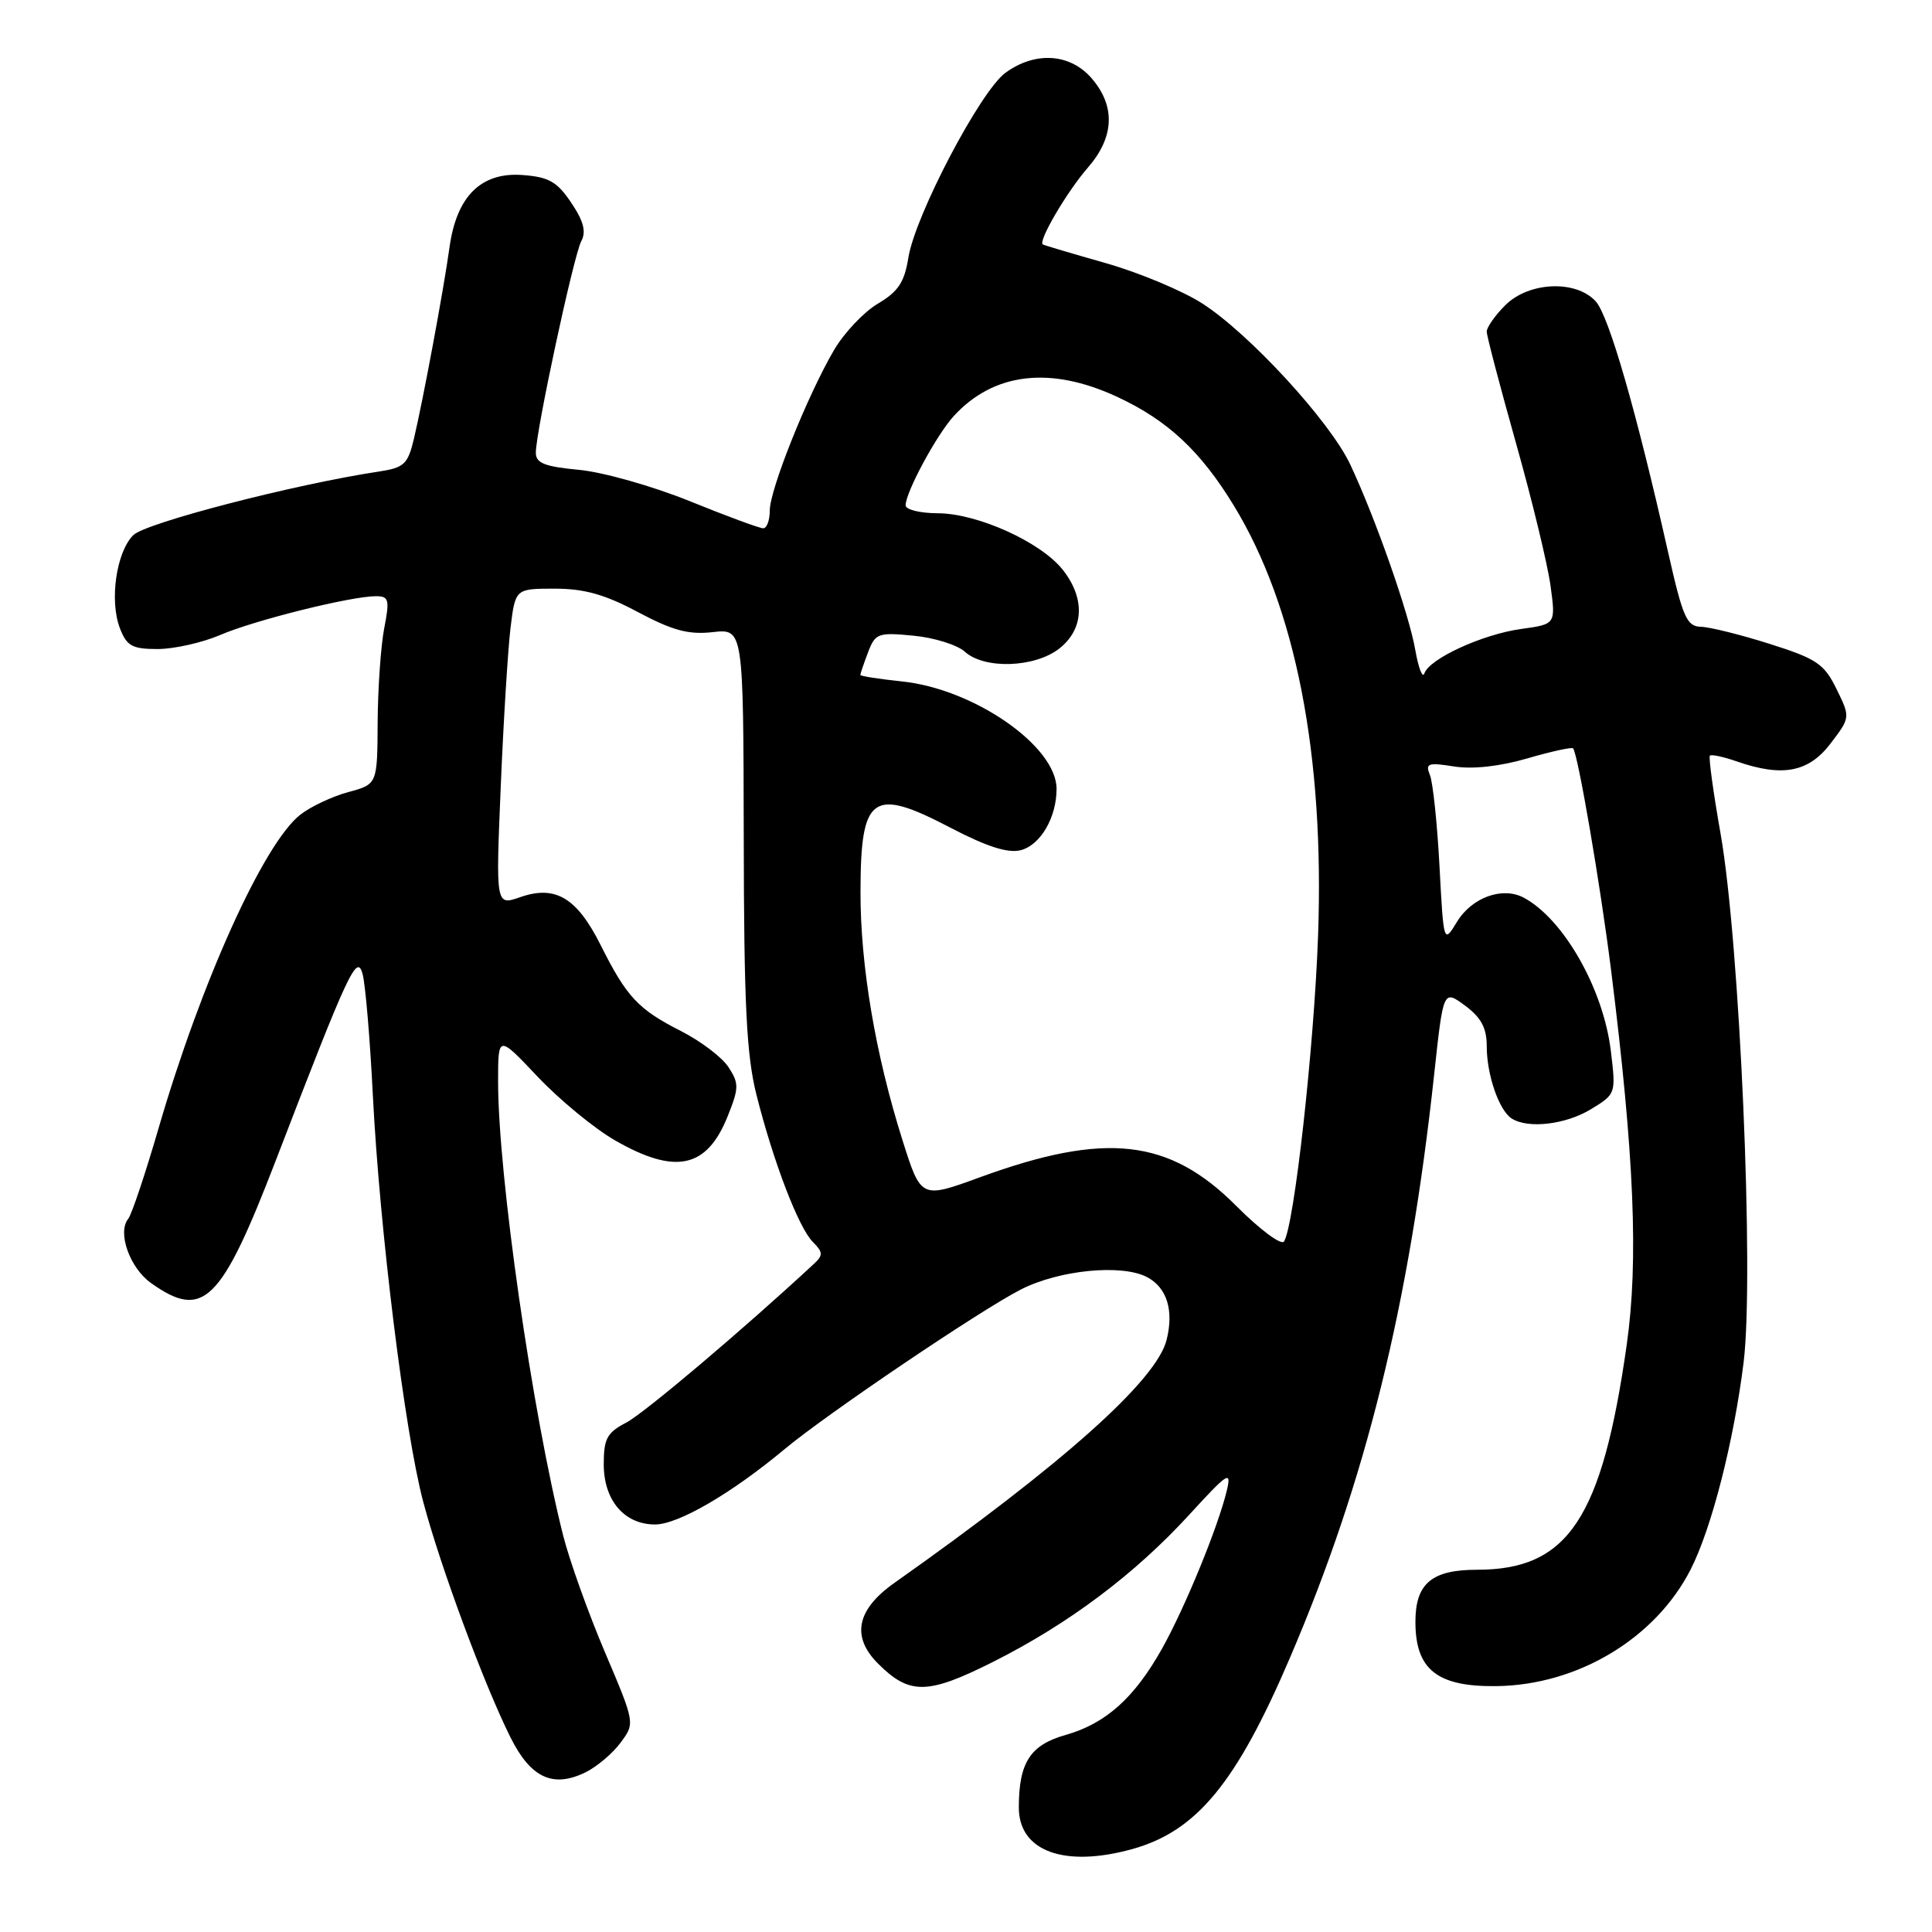 <?xml version="1.0" encoding="UTF-8" standalone="no"?>
<!DOCTYPE svg PUBLIC "-//W3C//DTD SVG 1.1//EN" "http://www.w3.org/Graphics/SVG/1.1/DTD/svg11.dtd" >
<svg xmlns="http://www.w3.org/2000/svg" xmlns:xlink="http://www.w3.org/1999/xlink" version="1.1" viewBox="0 0 256 256">
 <g >
 <path fill="currentColor"
d=" M 150.04 245.01 C 158.57 242.63 163.82 236.27 170.94 219.63 C 180.99 196.17 186.73 172.94 190.04 142.31 C 191.25 131.13 191.25 131.13 194.13 133.25 C 196.26 134.83 197.00 136.21 197.00 138.62 C 197.00 142.43 198.63 147.14 200.31 148.21 C 202.50 149.60 207.47 149.01 210.82 146.97 C 214.12 144.96 214.13 144.92 213.44 139.22 C 212.44 131.01 207.19 121.78 201.91 118.95 C 199.09 117.44 195.02 118.91 193.05 122.16 C 191.29 125.05 191.29 125.05 190.74 114.78 C 190.44 109.12 189.87 103.70 189.48 102.72 C 188.84 101.14 189.20 101.01 192.66 101.56 C 195.11 101.95 198.71 101.56 202.35 100.50 C 205.54 99.57 208.28 98.97 208.44 99.16 C 209.09 99.91 212.05 117.21 213.47 128.50 C 216.55 153.11 217.13 167.05 215.55 178.19 C 212.27 201.24 207.78 208.00 195.72 208.00 C 189.71 208.00 187.55 209.82 187.55 214.90 C 187.55 221.23 190.43 223.52 198.28 223.42 C 209.06 223.29 219.36 217.10 224.02 207.96 C 226.80 202.51 229.75 190.95 231.04 180.50 C 232.45 169.00 230.53 124.95 227.99 110.50 C 227.02 105.00 226.38 100.34 226.57 100.13 C 226.75 99.93 228.34 100.27 230.10 100.88 C 236.17 103.00 239.64 102.34 242.55 98.53 C 245.19 95.06 245.19 95.06 243.35 91.30 C 241.71 87.96 240.72 87.29 234.50 85.32 C 230.65 84.10 226.54 83.08 225.37 83.05 C 223.51 83.01 222.98 81.80 221.05 73.25 C 216.83 54.50 213.19 41.87 211.45 39.94 C 208.84 37.06 202.58 37.32 199.45 40.45 C 198.10 41.80 197.00 43.37 197.00 43.94 C 197.00 44.51 198.75 51.16 200.88 58.73 C 203.02 66.31 205.07 74.80 205.45 77.60 C 206.15 82.71 206.15 82.71 201.57 83.34 C 196.46 84.04 189.42 87.27 188.74 89.22 C 188.50 89.93 187.96 88.55 187.54 86.16 C 186.72 81.38 182.26 68.66 178.92 61.56 C 176.23 55.83 165.51 44.17 159.26 40.18 C 156.64 38.51 150.90 36.11 146.50 34.86 C 142.10 33.61 138.35 32.50 138.18 32.39 C 137.51 31.98 141.38 25.39 144.14 22.22 C 147.66 18.18 147.84 14.09 144.66 10.39 C 141.80 7.06 137.15 6.77 133.21 9.66 C 129.89 12.10 121.25 28.56 120.36 34.16 C 119.84 37.40 119.01 38.65 116.33 40.23 C 114.47 41.33 111.85 44.10 110.51 46.39 C 107.00 52.37 102.00 64.87 102.00 67.64 C 102.00 68.94 101.61 70.00 101.13 70.00 C 100.64 70.00 96.26 68.38 91.38 66.40 C 86.49 64.42 79.91 62.56 76.75 62.26 C 72.17 61.83 71.00 61.37 71.00 59.99 C 71.00 57.17 76.01 33.86 77.02 31.96 C 77.70 30.70 77.33 29.30 75.69 26.86 C 73.82 24.07 72.72 23.45 69.22 23.19 C 63.74 22.79 60.50 26.00 59.56 32.78 C 58.78 38.42 56.06 53.02 54.83 58.21 C 54.04 61.51 53.53 61.98 50.22 62.48 C 39.11 64.15 19.31 69.28 17.67 70.90 C 15.41 73.14 14.48 79.59 15.89 83.25 C 16.80 85.61 17.52 86.00 20.89 86.00 C 23.06 86.00 26.80 85.16 29.20 84.13 C 33.76 82.17 46.52 79.00 49.81 79.00 C 51.53 79.00 51.65 79.44 50.91 83.25 C 50.46 85.59 50.07 91.20 50.04 95.71 C 50.00 103.92 50.00 103.92 46.13 104.96 C 44.00 105.54 41.14 106.89 39.78 107.96 C 34.93 111.78 26.64 130.13 20.99 149.57 C 19.24 155.58 17.44 160.95 16.99 161.50 C 15.52 163.31 17.19 168.00 20.01 170.01 C 26.94 174.94 29.28 172.63 36.57 153.70 C 46.22 128.61 47.30 126.29 48.05 129.08 C 48.42 130.47 49.03 137.66 49.40 145.05 C 50.31 162.98 53.62 189.72 56.08 199.00 C 58.34 207.54 64.15 223.22 67.65 230.23 C 70.33 235.59 73.27 236.95 77.59 234.84 C 79.09 234.10 81.18 232.34 82.23 230.91 C 84.15 228.33 84.15 228.33 80.15 218.91 C 77.95 213.74 75.47 206.80 74.63 203.50 C 70.51 187.14 66.00 155.68 66.00 143.32 C 66.00 137.12 66.00 137.12 71.25 142.68 C 74.14 145.73 78.75 149.53 81.50 151.11 C 89.50 155.70 93.66 154.81 96.42 147.91 C 97.93 144.15 97.93 143.55 96.52 141.39 C 95.66 140.08 92.83 137.94 90.23 136.62 C 84.55 133.73 83.04 132.12 79.58 125.21 C 76.43 118.94 73.59 117.25 68.92 118.88 C 65.69 120.01 65.69 120.01 66.35 104.25 C 66.71 95.59 67.30 86.14 67.64 83.25 C 68.28 78.00 68.28 78.00 73.50 78.00 C 77.42 78.00 80.16 78.77 84.54 81.11 C 89.13 83.55 91.24 84.12 94.44 83.76 C 98.50 83.31 98.50 83.31 98.55 110.90 C 98.58 133.07 98.91 139.79 100.23 145.05 C 102.47 153.94 105.81 162.67 107.71 164.57 C 109.05 165.91 109.08 166.33 107.89 167.43 C 98.49 176.16 85.29 187.32 82.95 188.52 C 80.43 189.83 80.00 190.64 80.00 194.03 C 80.00 198.81 82.73 202.00 86.80 202.00 C 89.86 202.00 96.93 197.89 104.00 191.99 C 109.62 187.31 129.91 173.60 135.26 170.87 C 140.34 168.27 148.66 167.46 152.00 169.23 C 154.63 170.62 155.56 173.63 154.58 177.55 C 153.23 182.92 140.82 193.99 118.50 209.75 C 113.50 213.28 112.77 216.87 116.35 220.44 C 120.52 224.61 122.91 224.57 131.62 220.19 C 141.60 215.17 150.39 208.57 157.61 200.68 C 162.72 195.10 163.20 194.79 162.56 197.50 C 161.43 202.26 157.01 213.05 153.95 218.50 C 150.29 225.00 146.52 228.38 141.20 229.89 C 136.50 231.22 135.00 233.55 135.00 239.51 C 135.00 245.30 141.03 247.51 150.04 245.01 Z  M 163.83 159.81 C 154.93 150.87 146.49 149.92 129.86 155.99 C 122.04 158.85 122.04 158.85 119.59 151.10 C 115.99 139.71 114.00 127.92 114.02 118.14 C 114.04 105.35 115.57 104.26 125.91 109.66 C 130.73 112.18 133.54 113.08 135.23 112.66 C 137.85 112.00 140.00 108.34 140.00 104.53 C 140.00 98.87 129.05 91.27 119.48 90.29 C 116.46 89.97 114.00 89.59 114.00 89.43 C 114.00 89.26 114.46 87.92 115.02 86.44 C 115.98 83.91 116.35 83.78 121.03 84.23 C 123.78 84.49 126.84 85.45 127.84 86.35 C 130.44 88.71 137.12 88.48 140.37 85.93 C 143.64 83.35 143.82 79.31 140.83 75.51 C 137.93 71.83 129.52 68.02 124.25 68.01 C 121.91 68.00 120.00 67.53 120.00 66.96 C 120.00 65.23 124.08 57.66 126.36 55.15 C 131.64 49.37 139.16 48.47 148.00 52.57 C 154.71 55.68 159.07 59.75 163.50 67.01 C 171.68 80.44 175.51 100.02 174.65 124.00 C 174.12 138.80 171.49 162.38 170.14 164.50 C 169.79 165.05 166.95 162.94 163.83 159.81 Z "/>
</g>
</svg>